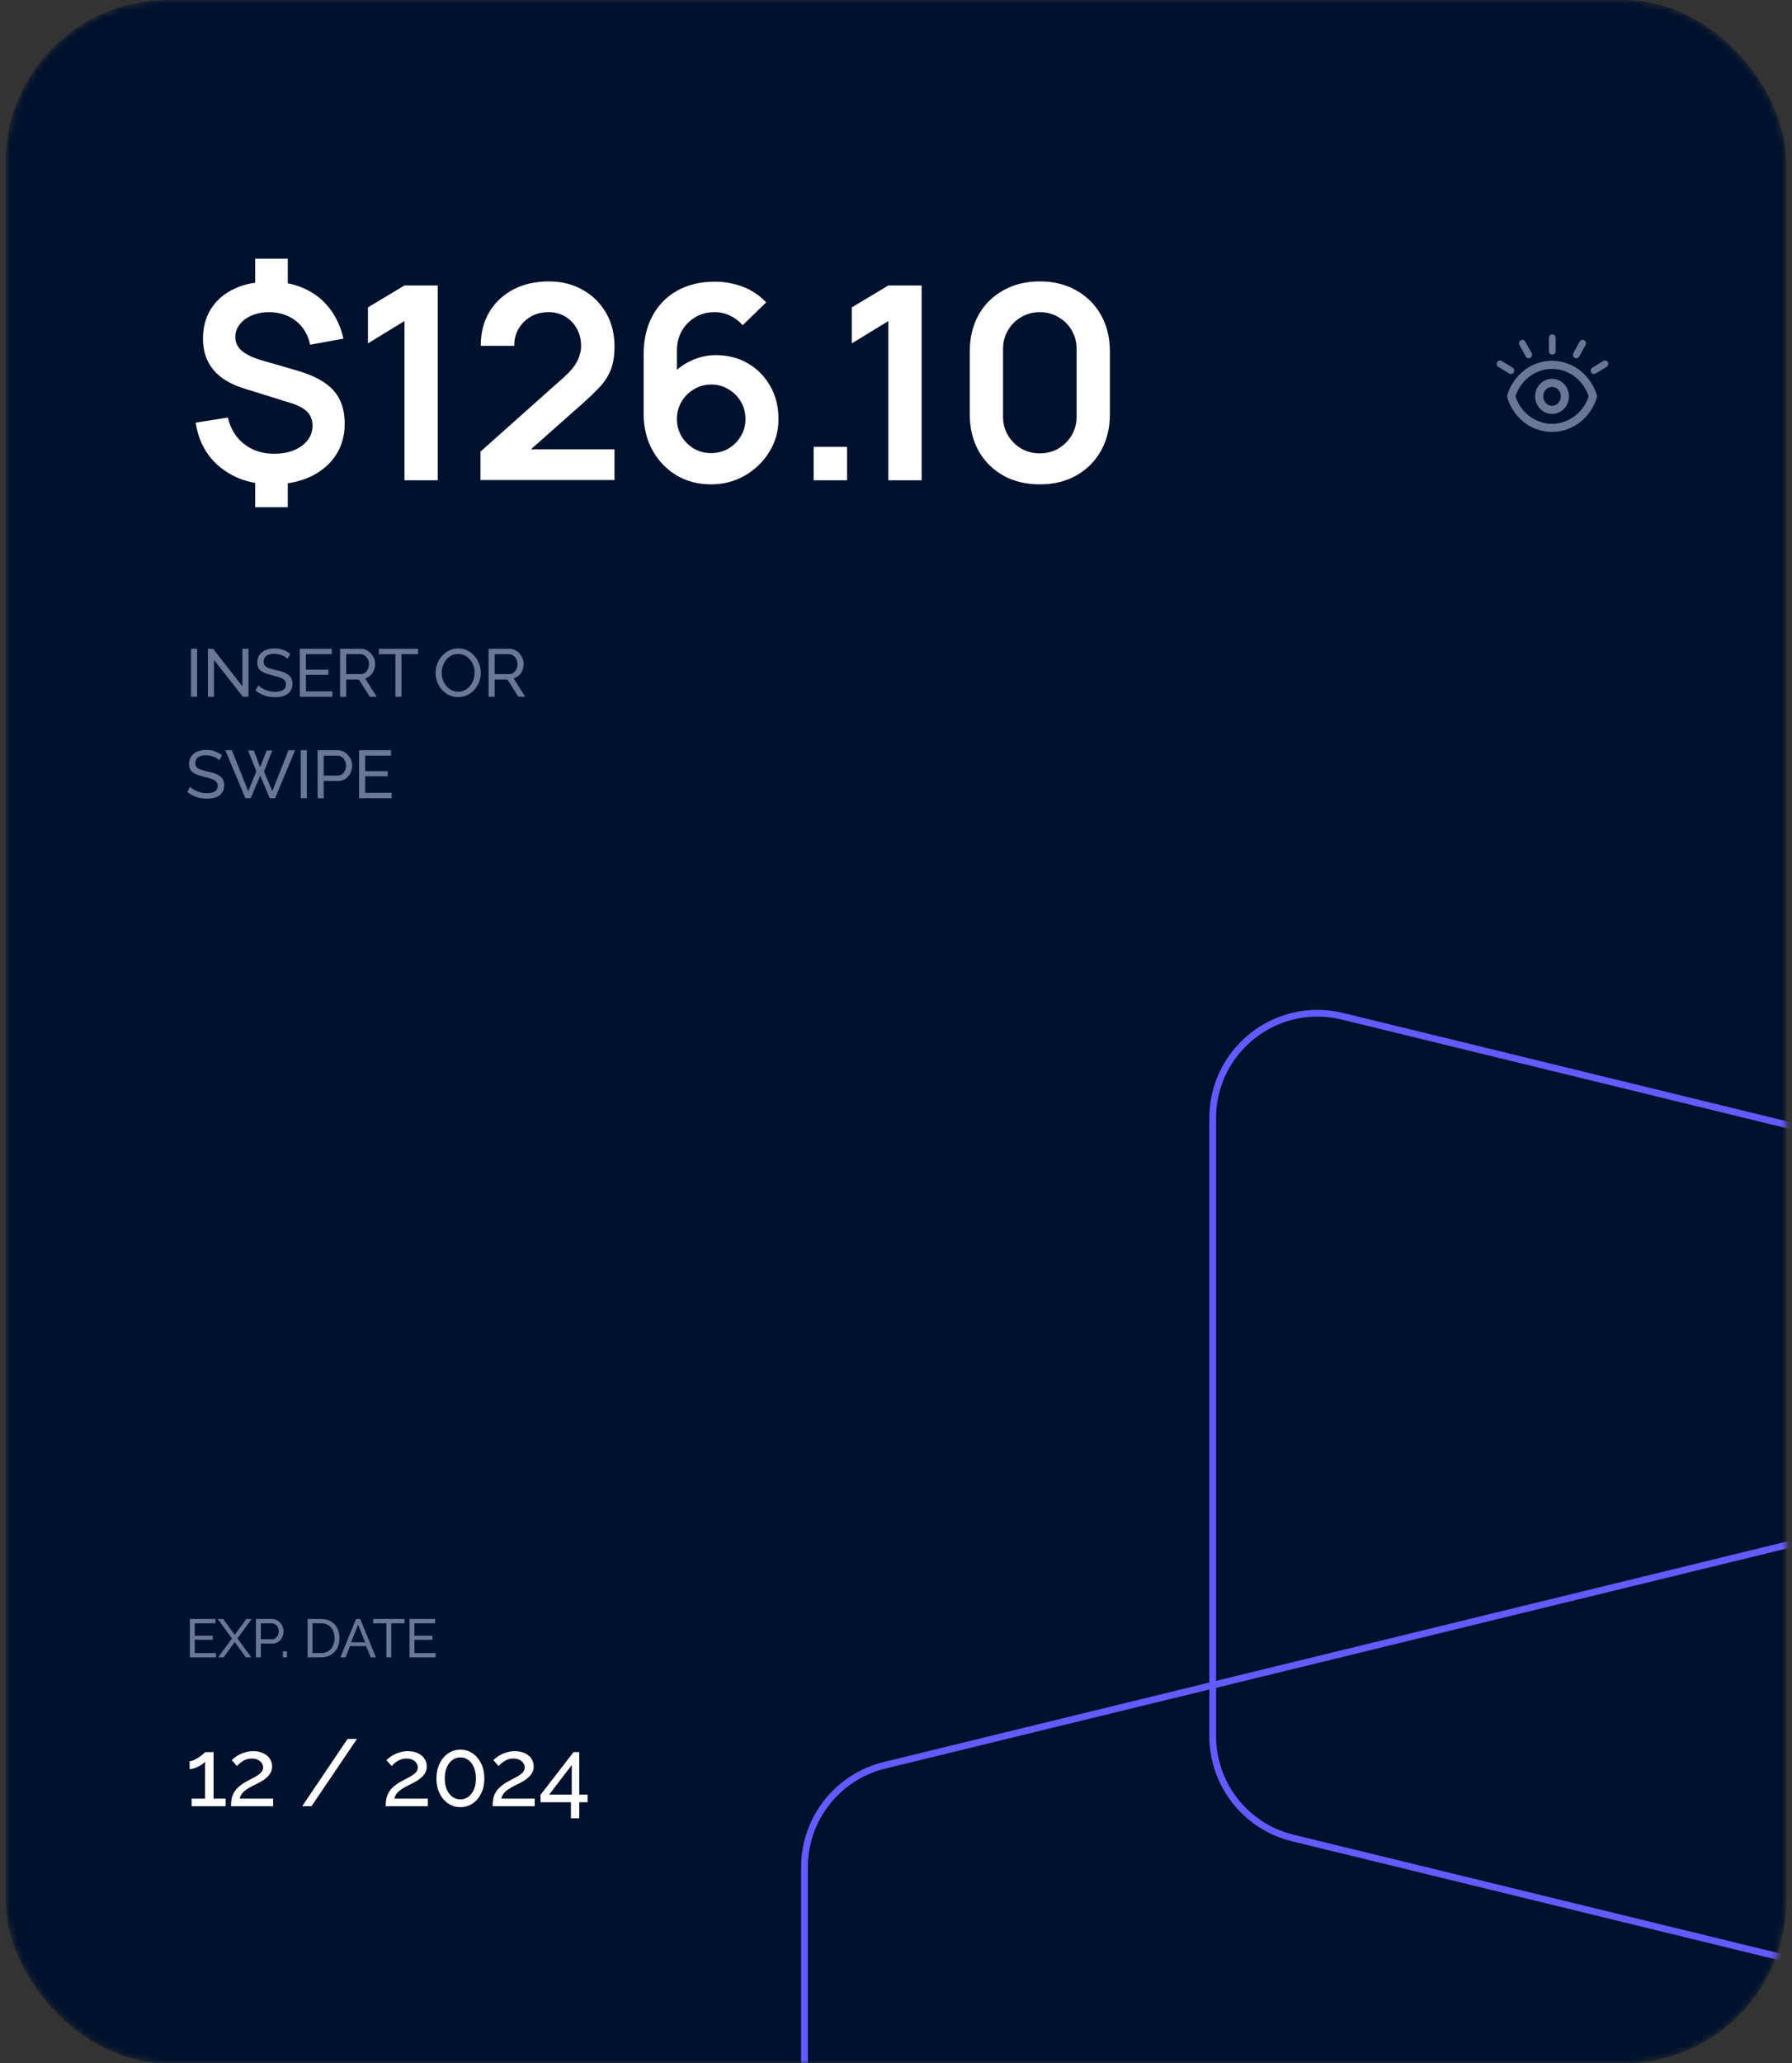 <svg width="265" height="305" viewBox="0 0 265 305" fill="none" xmlns="http://www.w3.org/2000/svg">
<rect x="0" y="0" width="265" height="305" fill="#333333" stroke="none"/>
<mask id="mask0_13001_788" style="mask-type:alpha" maskUnits="userSpaceOnUse" x="0" y="0" width="265" height="305">
<rect x="0.839" width="263.3" height="305" rx="24" fill="#00112D"/>
</mask>
<g mask="url(#mask0_13001_788)">
<rect x="0.839" width="263.301" height="305" rx="24" fill="#00112D"/>
<path d="M427.052 218.177C427.052 211.032 422.168 204.813 415.227 203.119L198.508 150.228C188.747 147.845 179.333 155.238 179.333 165.286V256.639C179.333 263.784 184.217 270.003 191.158 271.697L407.877 324.588C417.638 326.97 427.052 319.578 427.052 309.53V218.177Z" stroke="#635BFF"/>
<path d="M283.473 293.202C283.473 300.347 278.589 306.566 271.648 308.26L138.14 340.843C128.379 343.226 118.965 335.833 118.965 325.785V276.015C118.965 268.87 123.849 262.651 130.79 260.957L264.298 228.374C274.059 225.992 283.473 233.384 283.473 243.432V293.202Z" stroke="#635BFF"/>
<path d="M31.933 244.36V245H28.077V239.32H31.861V239.96H28.797V241.8H31.461V242.4H28.797V244.36H31.933ZM33.001 239.32L34.713 241.672L36.425 239.32H37.233L35.113 242.2L37.169 245H36.361L34.713 242.728L33.065 245H32.249L34.305 242.2L32.185 239.32H33.001ZM37.855 245V239.32H40.222C40.473 239.32 40.703 239.373 40.91 239.48C41.118 239.581 41.3 239.72 41.455 239.896C41.609 240.067 41.729 240.261 41.815 240.48C41.9 240.693 41.943 240.912 41.943 241.136C41.943 241.445 41.873 241.741 41.734 242.024C41.596 242.301 41.401 242.528 41.151 242.704C40.9 242.875 40.606 242.96 40.27 242.96H38.575V245H37.855ZM38.575 242.32H40.23C40.428 242.32 40.599 242.267 40.742 242.16C40.892 242.053 41.007 241.909 41.087 241.728C41.172 241.547 41.215 241.349 41.215 241.136C41.215 240.912 41.166 240.712 41.071 240.536C40.974 240.355 40.849 240.213 40.694 240.112C40.54 240.011 40.369 239.96 40.182 239.96H38.575V242.32ZM41.841 245V244.104H42.433V245H41.841ZM45.489 245V239.32H47.458C48.066 239.32 48.572 239.448 48.977 239.704C49.388 239.955 49.695 240.296 49.898 240.728C50.1 241.155 50.202 241.629 50.202 242.152C50.202 242.728 50.09 243.229 49.865 243.656C49.642 244.083 49.324 244.413 48.913 244.648C48.503 244.883 48.017 245 47.458 245H45.489ZM49.474 242.152C49.474 241.725 49.394 241.347 49.233 241.016C49.079 240.685 48.852 240.427 48.553 240.24C48.255 240.053 47.889 239.96 47.458 239.96H46.209V244.36H47.458C47.895 244.36 48.263 244.264 48.562 244.072C48.86 243.875 49.087 243.611 49.242 243.28C49.396 242.944 49.474 242.568 49.474 242.152ZM52.661 239.32H53.269L55.589 245H54.821L54.149 243.336H51.765L51.101 245H50.333L52.661 239.32ZM53.989 242.776L52.965 240.152L51.909 242.776H53.989ZM59.824 239.96H57.864V245H57.144V239.96H55.184V239.32H59.824V239.96ZM64.418 244.36V245H60.562V239.32H64.346V239.96H61.282V241.8H63.946V242.4H61.282V244.36H64.418Z" fill="#697896"/>
<path d="M33.361 265.88V267H28.335V265.88H30.323V260.42C30.239 260.532 30.108 260.653 29.931 260.784C29.754 260.905 29.553 261.022 29.329 261.134C29.105 261.246 28.881 261.339 28.657 261.414C28.433 261.479 28.228 261.512 28.041 261.512V260.336C28.246 260.336 28.47 260.28 28.713 260.168C28.965 260.047 29.208 259.907 29.441 259.748C29.674 259.589 29.87 259.44 30.029 259.3C30.197 259.16 30.295 259.062 30.323 259.006H31.583V265.88H33.361ZM34.162 267C34.162 266.627 34.19 266.277 34.246 265.95C34.311 265.623 34.423 265.311 34.582 265.012C34.75 264.713 34.983 264.429 35.282 264.158C35.58 263.878 35.968 263.607 36.444 263.346C36.724 263.187 37.004 263.038 37.284 262.898C37.573 262.758 37.839 262.609 38.082 262.45C38.334 262.291 38.534 262.119 38.684 261.932C38.833 261.736 38.908 261.512 38.908 261.26C38.908 261.045 38.842 260.84 38.712 260.644C38.59 260.439 38.404 260.275 38.152 260.154C37.909 260.023 37.606 259.958 37.242 259.958C36.962 259.958 36.705 259.995 36.472 260.07C36.248 260.145 36.042 260.243 35.856 260.364C35.678 260.476 35.52 260.597 35.38 260.728C35.249 260.849 35.137 260.961 35.044 261.064L34.274 260.196C34.348 260.112 34.474 260 34.652 259.86C34.829 259.711 35.053 259.561 35.324 259.412C35.594 259.263 35.907 259.137 36.262 259.034C36.626 258.922 37.022 258.866 37.452 258.866C38.03 258.866 38.525 258.969 38.936 259.174C39.356 259.37 39.678 259.641 39.902 259.986C40.126 260.322 40.238 260.7 40.238 261.12C40.238 261.484 40.158 261.801 40 262.072C39.85 262.343 39.654 262.581 39.412 262.786C39.178 262.991 38.931 263.169 38.67 263.318C38.418 263.458 38.189 263.579 37.984 263.682C37.564 263.887 37.204 264.074 36.906 264.242C36.607 264.41 36.36 264.578 36.164 264.746C35.977 264.905 35.823 265.073 35.702 265.25C35.59 265.427 35.506 265.637 35.45 265.88H40.392V267H34.162ZM52.783 257.06L46.063 267H44.691L51.397 257.06H52.783ZM57.035 267C57.035 266.627 57.063 266.277 57.119 265.95C57.185 265.623 57.297 265.311 57.455 265.012C57.623 264.713 57.857 264.429 58.155 264.158C58.454 263.878 58.841 263.607 59.317 263.346C59.597 263.187 59.877 263.038 60.157 262.898C60.447 262.758 60.713 262.609 60.955 262.45C61.207 262.291 61.408 262.119 61.557 261.932C61.707 261.736 61.781 261.512 61.781 261.26C61.781 261.045 61.716 260.84 61.585 260.644C61.464 260.439 61.277 260.275 61.025 260.154C60.783 260.023 60.479 259.958 60.115 259.958C59.835 259.958 59.579 259.995 59.345 260.07C59.121 260.145 58.916 260.243 58.729 260.364C58.552 260.476 58.393 260.597 58.253 260.728C58.123 260.849 58.011 260.961 57.917 261.064L57.147 260.196C57.222 260.112 57.348 260 57.525 259.86C57.703 259.711 57.927 259.561 58.197 259.412C58.468 259.263 58.781 259.137 59.135 259.034C59.499 258.922 59.896 258.866 60.325 258.866C60.904 258.866 61.399 258.969 61.809 259.174C62.229 259.37 62.551 259.641 62.775 259.986C62.999 260.322 63.111 260.7 63.111 261.12C63.111 261.484 63.032 261.801 62.873 262.072C62.724 262.343 62.528 262.581 62.285 262.786C62.052 262.991 61.805 263.169 61.543 263.318C61.291 263.458 61.063 263.579 60.857 263.682C60.437 263.887 60.078 264.074 59.779 264.242C59.481 264.41 59.233 264.578 59.037 264.746C58.851 264.905 58.697 265.073 58.575 265.25C58.463 265.427 58.379 265.637 58.323 265.88H63.265V267H57.035ZM71.626 262.898C71.626 263.719 71.472 264.452 71.163 265.096C70.856 265.731 70.436 266.23 69.903 266.594C69.371 266.958 68.765 267.14 68.084 267.14C67.402 267.14 66.796 266.958 66.263 266.594C65.731 266.23 65.311 265.731 65.004 265.096C64.695 264.452 64.541 263.719 64.541 262.898C64.541 262.077 64.695 261.349 65.004 260.714C65.311 260.07 65.731 259.566 66.263 259.202C66.796 258.829 67.402 258.642 68.084 258.642C68.765 258.642 69.371 258.829 69.903 259.202C70.436 259.566 70.856 260.07 71.163 260.714C71.472 261.349 71.626 262.077 71.626 262.898ZM70.379 262.898C70.379 262.282 70.281 261.741 70.085 261.274C69.889 260.807 69.619 260.443 69.273 260.182C68.928 259.921 68.531 259.79 68.084 259.79C67.626 259.79 67.225 259.921 66.879 260.182C66.534 260.443 66.263 260.807 66.067 261.274C65.871 261.741 65.773 262.282 65.773 262.898C65.773 263.514 65.871 264.055 66.067 264.522C66.263 264.979 66.534 265.339 66.879 265.6C67.225 265.861 67.626 265.992 68.084 265.992C68.531 265.992 68.928 265.861 69.273 265.6C69.619 265.339 69.889 264.979 70.085 264.522C70.281 264.055 70.379 263.514 70.379 262.898ZM72.847 267C72.847 266.627 72.875 266.277 72.931 265.95C72.996 265.623 73.108 265.311 73.267 265.012C73.435 264.713 73.668 264.429 73.967 264.158C74.266 263.878 74.653 263.607 75.129 263.346C75.409 263.187 75.689 263.038 75.969 262.898C76.258 262.758 76.524 262.609 76.767 262.45C77.019 262.291 77.22 262.119 77.369 261.932C77.518 261.736 77.593 261.512 77.593 261.26C77.593 261.045 77.528 260.84 77.397 260.644C77.276 260.439 77.089 260.275 76.837 260.154C76.594 260.023 76.291 259.958 75.927 259.958C75.647 259.958 75.39 259.995 75.157 260.07C74.933 260.145 74.728 260.243 74.541 260.364C74.364 260.476 74.205 260.597 74.065 260.728C73.934 260.849 73.822 260.961 73.729 261.064L72.959 260.196C73.034 260.112 73.16 260 73.337 259.86C73.514 259.711 73.738 259.561 74.009 259.412C74.28 259.263 74.592 259.137 74.947 259.034C75.311 258.922 75.708 258.866 76.137 258.866C76.716 258.866 77.21 258.969 77.621 259.174C78.041 259.37 78.363 259.641 78.587 259.986C78.811 260.322 78.923 260.7 78.923 261.12C78.923 261.484 78.844 261.801 78.685 262.072C78.536 262.343 78.34 262.581 78.097 262.786C77.864 262.991 77.616 263.169 77.355 263.318C77.103 263.458 76.874 263.579 76.669 263.682C76.249 263.887 75.89 264.074 75.591 264.242C75.292 264.41 75.045 264.578 74.849 264.746C74.662 264.905 74.508 265.073 74.387 265.25C74.275 265.427 74.191 265.637 74.135 265.88H79.077V267H72.847ZM84.427 268.778V266.412H79.933V265.32L84.819 259.006H85.659V265.292H86.891V266.412H85.659V268.778H84.427ZM81.207 265.292H84.553V260.91L81.207 265.292Z" fill="white"/>
<path d="M37.737 74.98V70.24H42.557V74.98H37.737ZM37.737 42.98V38.24H42.557V42.98H37.737ZM40.257 71.6C38.23 71.6 36.417 71.227 34.817 70.48C33.217 69.733 31.904 68.68 30.877 67.32C29.864 65.96 29.217 64.347 28.937 62.48L33.697 61.72C34.07 63.36 34.87 64.667 36.097 65.64C37.337 66.6 38.817 67.08 40.537 67.08C42.19 67.08 43.55 66.693 44.617 65.92C45.684 65.133 46.217 64.14 46.217 62.94C46.217 62.1 45.964 61.42 45.457 60.9C44.95 60.367 44.137 59.927 43.017 59.58L36.077 57.42C32.037 56.167 30.017 53.713 30.017 50.06C30.017 48.353 30.424 46.867 31.237 45.6C32.064 44.32 33.224 43.34 34.717 42.66C36.21 41.967 37.97 41.627 39.997 41.64C41.877 41.653 43.55 41.993 45.017 42.66C46.497 43.327 47.724 44.287 48.697 45.54C49.684 46.793 50.384 48.3 50.797 50.06L45.857 50.96C45.67 50.013 45.304 49.18 44.757 48.46C44.21 47.74 43.524 47.18 42.697 46.78C41.87 46.38 40.95 46.167 39.937 46.14C38.964 46.127 38.09 46.28 37.317 46.6C36.544 46.907 35.93 47.347 35.477 47.92C35.024 48.48 34.797 49.113 34.797 49.82C34.797 50.607 35.11 51.28 35.737 51.84C36.377 52.4 37.384 52.88 38.757 53.28L43.937 54.78C46.43 55.5 48.224 56.48 49.317 57.72C50.424 58.947 50.977 60.58 50.977 62.62C50.977 64.407 50.53 65.973 49.637 67.32C48.744 68.667 47.49 69.72 45.877 70.48C44.264 71.227 42.39 71.6 40.257 71.6ZM59.814 71V47.46L54.414 50.76V45.44L59.814 42.2H64.734V71H59.814ZM71.053 70.96V66.76L83.373 55.78C84.333 54.927 85 54.12 85.373 53.36C85.747 52.6 85.933 51.867 85.933 51.16C85.933 50.2 85.727 49.347 85.313 48.6C84.9 47.84 84.327 47.24 83.593 46.8C82.873 46.36 82.04 46.14 81.093 46.14C80.093 46.14 79.207 46.373 78.433 46.84C77.673 47.293 77.08 47.9 76.653 48.66C76.227 49.42 76.027 50.24 76.053 51.12H71.093C71.093 49.2 71.52 47.527 72.373 46.1C73.24 44.673 74.427 43.567 75.933 42.78C77.453 41.993 79.207 41.6 81.193 41.6C83.033 41.6 84.687 42.013 86.153 42.84C87.62 43.653 88.773 44.787 89.613 46.24C90.453 47.68 90.873 49.34 90.873 51.22C90.873 52.593 90.687 53.747 90.313 54.68C89.94 55.613 89.38 56.473 88.633 57.26C87.9 58.047 86.987 58.92 85.893 59.88L77.153 67.62L76.713 66.42H90.873V70.96H71.053ZM105.141 71.6C103.261 71.6 101.568 71.16 100.061 70.28C98.568 69.387 97.381 68.153 96.501 66.58C95.621 65.007 95.181 63.2 95.181 61.16V52.4C95.181 50.213 95.615 48.313 96.481 46.7C97.361 45.087 98.588 43.84 100.161 42.96C101.748 42.08 103.588 41.64 105.681 41.64C107.135 41.64 108.515 41.887 109.821 42.38C111.128 42.86 112.288 43.633 113.301 44.7L109.821 48.08C109.315 47.48 108.695 47.007 107.961 46.66C107.241 46.313 106.481 46.14 105.681 46.14C104.561 46.14 103.581 46.407 102.741 46.94C101.901 47.46 101.248 48.147 100.781 49C100.328 49.853 100.101 50.767 100.101 51.74V56.52L99.221 55.56C100.048 54.6 101.041 53.853 102.201 53.32C103.361 52.773 104.575 52.5 105.841 52.5C107.655 52.5 109.255 52.913 110.641 53.74C112.028 54.553 113.121 55.673 113.921 57.1C114.721 58.513 115.121 60.127 115.121 61.94C115.121 63.74 114.661 65.373 113.741 66.84C112.835 68.293 111.628 69.453 110.121 70.32C108.615 71.173 106.955 71.6 105.141 71.6ZM105.141 66.98C106.075 66.98 106.928 66.76 107.701 66.32C108.475 65.867 109.088 65.26 109.541 64.5C110.008 63.727 110.241 62.873 110.241 61.94C110.241 61.007 110.015 60.153 109.561 59.38C109.108 58.607 108.495 57.993 107.721 57.54C106.961 57.073 106.115 56.84 105.181 56.84C104.248 56.84 103.395 57.073 102.621 57.54C101.848 57.993 101.235 58.607 100.781 59.38C100.328 60.153 100.101 61.007 100.101 61.94C100.101 62.847 100.321 63.687 100.761 64.46C101.215 65.22 101.821 65.833 102.581 66.3C103.355 66.753 104.208 66.98 105.141 66.98ZM120.325 71V66.06H125.265V71H120.325ZM131.369 71V47.46L125.969 50.76V45.44L131.369 42.2H136.289V71H131.369ZM153.768 71.6C151.728 71.6 149.928 71.167 148.368 70.3C146.808 69.42 145.588 68.2 144.708 66.64C143.841 65.08 143.408 63.28 143.408 61.24V51.96C143.408 49.92 143.841 48.12 144.708 46.56C145.588 45 146.808 43.787 148.368 42.92C149.928 42.04 151.728 41.6 153.768 41.6C155.808 41.6 157.601 42.04 159.148 42.92C160.708 43.787 161.928 45 162.808 46.56C163.688 48.12 164.128 49.92 164.128 51.96V61.24C164.128 63.28 163.688 65.08 162.808 66.64C161.928 68.2 160.708 69.42 159.148 70.3C157.601 71.167 155.808 71.6 153.768 71.6ZM153.768 67.02C154.781 67.02 155.701 66.78 156.528 66.3C157.355 65.807 158.008 65.153 158.488 64.34C158.968 63.513 159.208 62.593 159.208 61.58V51.6C159.208 50.573 158.968 49.653 158.488 48.84C158.008 48.013 157.355 47.36 156.528 46.88C155.701 46.387 154.781 46.14 153.768 46.14C152.755 46.14 151.835 46.387 151.008 46.88C150.181 47.36 149.528 48.013 149.048 48.84C148.568 49.653 148.328 50.573 148.328 51.6V61.58C148.328 62.593 148.568 63.513 149.048 64.34C149.528 65.153 150.181 65.807 151.008 66.3C151.835 66.78 152.755 67.02 153.768 67.02Z" fill="white"/>
<path d="M231.416 58.591C231.416 59.694 230.565 60.587 229.515 60.587C228.465 60.587 227.614 59.694 227.614 58.591C227.614 57.489 228.465 56.595 229.515 56.595C230.565 56.595 231.416 57.489 231.416 58.591Z" stroke="#697896" stroke-width="1.2" stroke-linecap="round" stroke-linejoin="round"/>
<path d="M223.467 58.591C224.275 55.892 226.677 53.933 229.515 53.933C232.353 53.933 234.756 55.892 235.563 58.591C234.756 61.291 232.353 63.249 229.515 63.249C226.677 63.249 224.275 61.291 223.467 58.591Z" stroke="#697896" stroke-width="1.2" stroke-linecap="round" stroke-linejoin="round"/>
<line x1="229.551" y1="49.924" x2="229.551" y2="51.918" stroke="#697896" stroke-linecap="round"/>
<line x1="0.5" y1="-0.5" x2="2.459" y2="-0.5" transform="matrix(-0.482 0.876 -0.855 -0.518 233.857 50.045)" stroke="#697896" stroke-linecap="round"/>
<line x1="0.5" y1="-0.5" x2="2.388" y2="-0.5" transform="matrix(-0.855 0.518 -0.482 -0.876 237.522 53.102)" stroke="#697896" stroke-linecap="round"/>
<line x1="0.5" y1="-0.5" x2="2.388" y2="-0.5" transform="matrix(-0.855 -0.518 0.482 -0.876 224.102 54.599)" stroke="#697896" stroke-linecap="round"/>
<line x1="0.5" y1="-0.5" x2="2.459" y2="-0.5" transform="matrix(-0.482 -0.876 0.855 -0.518 226.736 52.638)" stroke="#697896" stroke-linecap="round"/>
<path d="M28.247 103V95.9H29.147V103H28.247ZM31.645 97.56V103H30.745V95.9H31.505L35.845 101.45V95.91H36.745V103H35.925L31.645 97.56ZM42.51 97.39C42.43 97.297 42.323 97.207 42.19 97.12C42.057 97.033 41.907 96.957 41.74 96.89C41.573 96.817 41.39 96.76 41.19 96.72C40.997 96.673 40.793 96.65 40.58 96.65C40.033 96.65 39.63 96.753 39.37 96.96C39.11 97.167 38.98 97.45 38.98 97.81C38.98 98.063 39.047 98.263 39.18 98.41C39.313 98.557 39.517 98.677 39.79 98.77C40.07 98.863 40.423 98.96 40.85 99.06C41.343 99.167 41.77 99.297 42.13 99.45C42.49 99.603 42.767 99.81 42.96 100.07C43.153 100.323 43.25 100.663 43.25 101.09C43.25 101.43 43.183 101.727 43.05 101.98C42.923 102.227 42.743 102.433 42.51 102.6C42.277 102.76 42.003 102.88 41.69 102.96C41.377 103.033 41.037 103.07 40.67 103.07C40.31 103.07 39.957 103.033 39.61 102.96C39.27 102.88 38.947 102.767 38.64 102.62C38.333 102.473 38.047 102.29 37.78 102.07L38.21 101.31C38.317 101.423 38.453 101.537 38.62 101.65C38.793 101.757 38.987 101.857 39.2 101.95C39.42 102.043 39.657 102.12 39.91 102.18C40.163 102.233 40.423 102.26 40.69 102.26C41.197 102.26 41.59 102.17 41.87 101.99C42.15 101.803 42.29 101.533 42.29 101.18C42.29 100.913 42.21 100.7 42.05 100.54C41.897 100.38 41.667 100.247 41.36 100.14C41.053 100.033 40.68 99.927 40.24 99.82C39.76 99.7 39.357 99.57 39.03 99.43C38.703 99.283 38.457 99.093 38.29 98.86C38.13 98.627 38.05 98.323 38.05 97.95C38.05 97.497 38.16 97.113 38.38 96.8C38.6 96.487 38.903 96.25 39.29 96.09C39.677 95.93 40.113 95.85 40.6 95.85C40.92 95.85 41.217 95.883 41.49 95.95C41.77 96.017 42.03 96.11 42.27 96.23C42.51 96.35 42.73 96.493 42.93 96.66L42.51 97.39ZM49.154 102.2V103H44.334V95.9H49.064V96.7H45.234V99H48.564V99.75H45.234V102.2H49.154ZM50.288 103V95.9H53.328C53.642 95.9 53.928 95.967 54.188 96.1C54.448 96.227 54.675 96.4 54.868 96.62C55.062 96.833 55.212 97.077 55.318 97.35C55.425 97.617 55.478 97.89 55.478 98.17C55.478 98.497 55.415 98.807 55.288 99.1C55.168 99.393 54.995 99.643 54.768 99.85C54.548 100.057 54.288 100.2 53.988 100.28L55.708 103H54.688L53.068 100.45H51.188V103H50.288ZM51.188 99.65H53.338C53.585 99.65 53.798 99.583 53.978 99.45C54.165 99.31 54.308 99.127 54.408 98.9C54.515 98.673 54.568 98.43 54.568 98.17C54.568 97.903 54.508 97.66 54.388 97.44C54.268 97.213 54.112 97.033 53.918 96.9C53.725 96.767 53.512 96.7 53.278 96.7H51.188V99.65ZM61.822 96.7H59.372V103H58.472V96.7H56.022V95.9H61.822V96.7ZM67.751 103.05C67.251 103.05 66.798 102.95 66.391 102.75C65.984 102.55 65.631 102.28 65.331 101.94C65.038 101.593 64.811 101.207 64.651 100.78C64.491 100.347 64.411 99.903 64.411 99.45C64.411 98.977 64.495 98.527 64.661 98.1C64.835 97.667 65.071 97.283 65.371 96.95C65.678 96.61 66.034 96.343 66.441 96.15C66.848 95.95 67.291 95.85 67.771 95.85C68.271 95.85 68.725 95.953 69.131 96.16C69.538 96.367 69.888 96.643 70.181 96.99C70.475 97.337 70.701 97.723 70.861 98.15C71.021 98.577 71.101 99.013 71.101 99.46C71.101 99.933 71.018 100.387 70.851 100.82C70.684 101.247 70.448 101.63 70.141 101.97C69.841 102.303 69.488 102.567 69.081 102.76C68.674 102.953 68.231 103.05 67.751 103.05ZM65.321 99.45C65.321 99.81 65.378 100.16 65.491 100.5C65.611 100.833 65.778 101.13 65.991 101.39C66.204 101.65 66.461 101.857 66.761 102.01C67.061 102.163 67.394 102.24 67.761 102.24C68.141 102.24 68.481 102.16 68.781 102C69.081 101.84 69.335 101.627 69.541 101.36C69.754 101.093 69.915 100.793 70.021 100.46C70.135 100.127 70.191 99.79 70.191 99.45C70.191 99.09 70.131 98.743 70.011 98.41C69.898 98.077 69.731 97.78 69.511 97.52C69.298 97.253 69.041 97.047 68.741 96.9C68.448 96.747 68.121 96.67 67.761 96.67C67.381 96.67 67.041 96.75 66.741 96.91C66.441 97.063 66.184 97.273 65.971 97.54C65.764 97.807 65.605 98.107 65.491 98.44C65.378 98.767 65.321 99.103 65.321 99.45ZM72.252 103V95.9H75.292C75.605 95.9 75.892 95.967 76.152 96.1C76.412 96.227 76.638 96.4 76.832 96.62C77.025 96.833 77.175 97.077 77.282 97.35C77.388 97.617 77.442 97.89 77.442 98.17C77.442 98.497 77.378 98.807 77.252 99.1C77.132 99.393 76.958 99.643 76.732 99.85C76.512 100.057 76.252 100.2 75.952 100.28L77.672 103H76.652L75.032 100.45H73.152V103H72.252ZM73.152 99.65H75.302C75.548 99.65 75.762 99.583 75.942 99.45C76.128 99.31 76.272 99.127 76.372 98.9C76.478 98.673 76.532 98.43 76.532 98.17C76.532 97.903 76.472 97.66 76.352 97.44C76.232 97.213 76.075 97.033 75.882 96.9C75.688 96.767 75.475 96.7 75.242 96.7H73.152V99.65ZM32.417 112.39C32.337 112.297 32.23 112.207 32.097 112.12C31.964 112.033 31.814 111.957 31.647 111.89C31.48 111.817 31.297 111.76 31.097 111.72C30.904 111.673 30.7 111.65 30.487 111.65C29.94 111.65 29.537 111.753 29.277 111.96C29.017 112.167 28.887 112.45 28.887 112.81C28.887 113.063 28.954 113.263 29.087 113.41C29.22 113.557 29.424 113.677 29.697 113.77C29.977 113.863 30.33 113.96 30.757 114.06C31.25 114.167 31.677 114.297 32.037 114.45C32.397 114.603 32.674 114.81 32.867 115.07C33.06 115.323 33.157 115.663 33.157 116.09C33.157 116.43 33.09 116.727 32.957 116.98C32.83 117.227 32.65 117.433 32.417 117.6C32.184 117.76 31.91 117.88 31.597 117.96C31.284 118.033 30.944 118.07 30.577 118.07C30.217 118.07 29.864 118.033 29.517 117.96C29.177 117.88 28.854 117.767 28.547 117.62C28.24 117.473 27.954 117.29 27.687 117.07L28.117 116.31C28.224 116.423 28.36 116.537 28.527 116.65C28.7 116.757 28.894 116.857 29.107 116.95C29.327 117.043 29.564 117.12 29.817 117.18C30.07 117.233 30.33 117.26 30.597 117.26C31.104 117.26 31.497 117.17 31.777 116.99C32.057 116.803 32.197 116.533 32.197 116.18C32.197 115.913 32.117 115.7 31.957 115.54C31.804 115.38 31.574 115.247 31.267 115.14C30.96 115.033 30.587 114.927 30.147 114.82C29.667 114.7 29.264 114.57 28.937 114.43C28.61 114.283 28.364 114.093 28.197 113.86C28.037 113.627 27.957 113.323 27.957 112.95C27.957 112.497 28.067 112.113 28.287 111.8C28.507 111.487 28.81 111.25 29.197 111.09C29.584 110.93 30.02 110.85 30.507 110.85C30.827 110.85 31.124 110.883 31.397 110.95C31.677 111.017 31.937 111.11 32.177 111.23C32.417 111.35 32.637 111.493 32.837 111.66L32.417 112.39ZM36.684 110.94H37.535L38.474 113.41L39.425 110.94H40.275L39.044 114.03L40.264 116.96L42.664 110.9H43.645L40.675 118H39.895L38.484 114.65L37.065 118H36.285L33.325 110.9H34.294L36.705 116.96L37.914 114.03L36.684 110.94ZM44.473 118V110.9H45.373V118H44.473ZM46.97 118V110.9H49.93C50.244 110.9 50.53 110.967 50.79 111.1C51.05 111.227 51.277 111.4 51.47 111.62C51.664 111.833 51.814 112.077 51.92 112.35C52.027 112.617 52.08 112.89 52.08 113.17C52.08 113.557 51.994 113.927 51.82 114.28C51.647 114.627 51.404 114.91 51.09 115.13C50.777 115.343 50.41 115.45 49.99 115.45H47.87V118H46.97ZM47.87 114.65H49.94C50.187 114.65 50.4 114.583 50.58 114.45C50.767 114.317 50.91 114.137 51.01 113.91C51.117 113.683 51.17 113.437 51.17 113.17C51.17 112.89 51.11 112.64 50.99 112.42C50.87 112.193 50.714 112.017 50.52 111.89C50.327 111.763 50.114 111.7 49.88 111.7H47.87V114.65ZM57.921 117.2V118H53.101V110.9H57.831V111.7H54.001V114H57.331V114.75H54.001V117.2H57.921Z" fill="#697896"/>
</g>
</svg>

